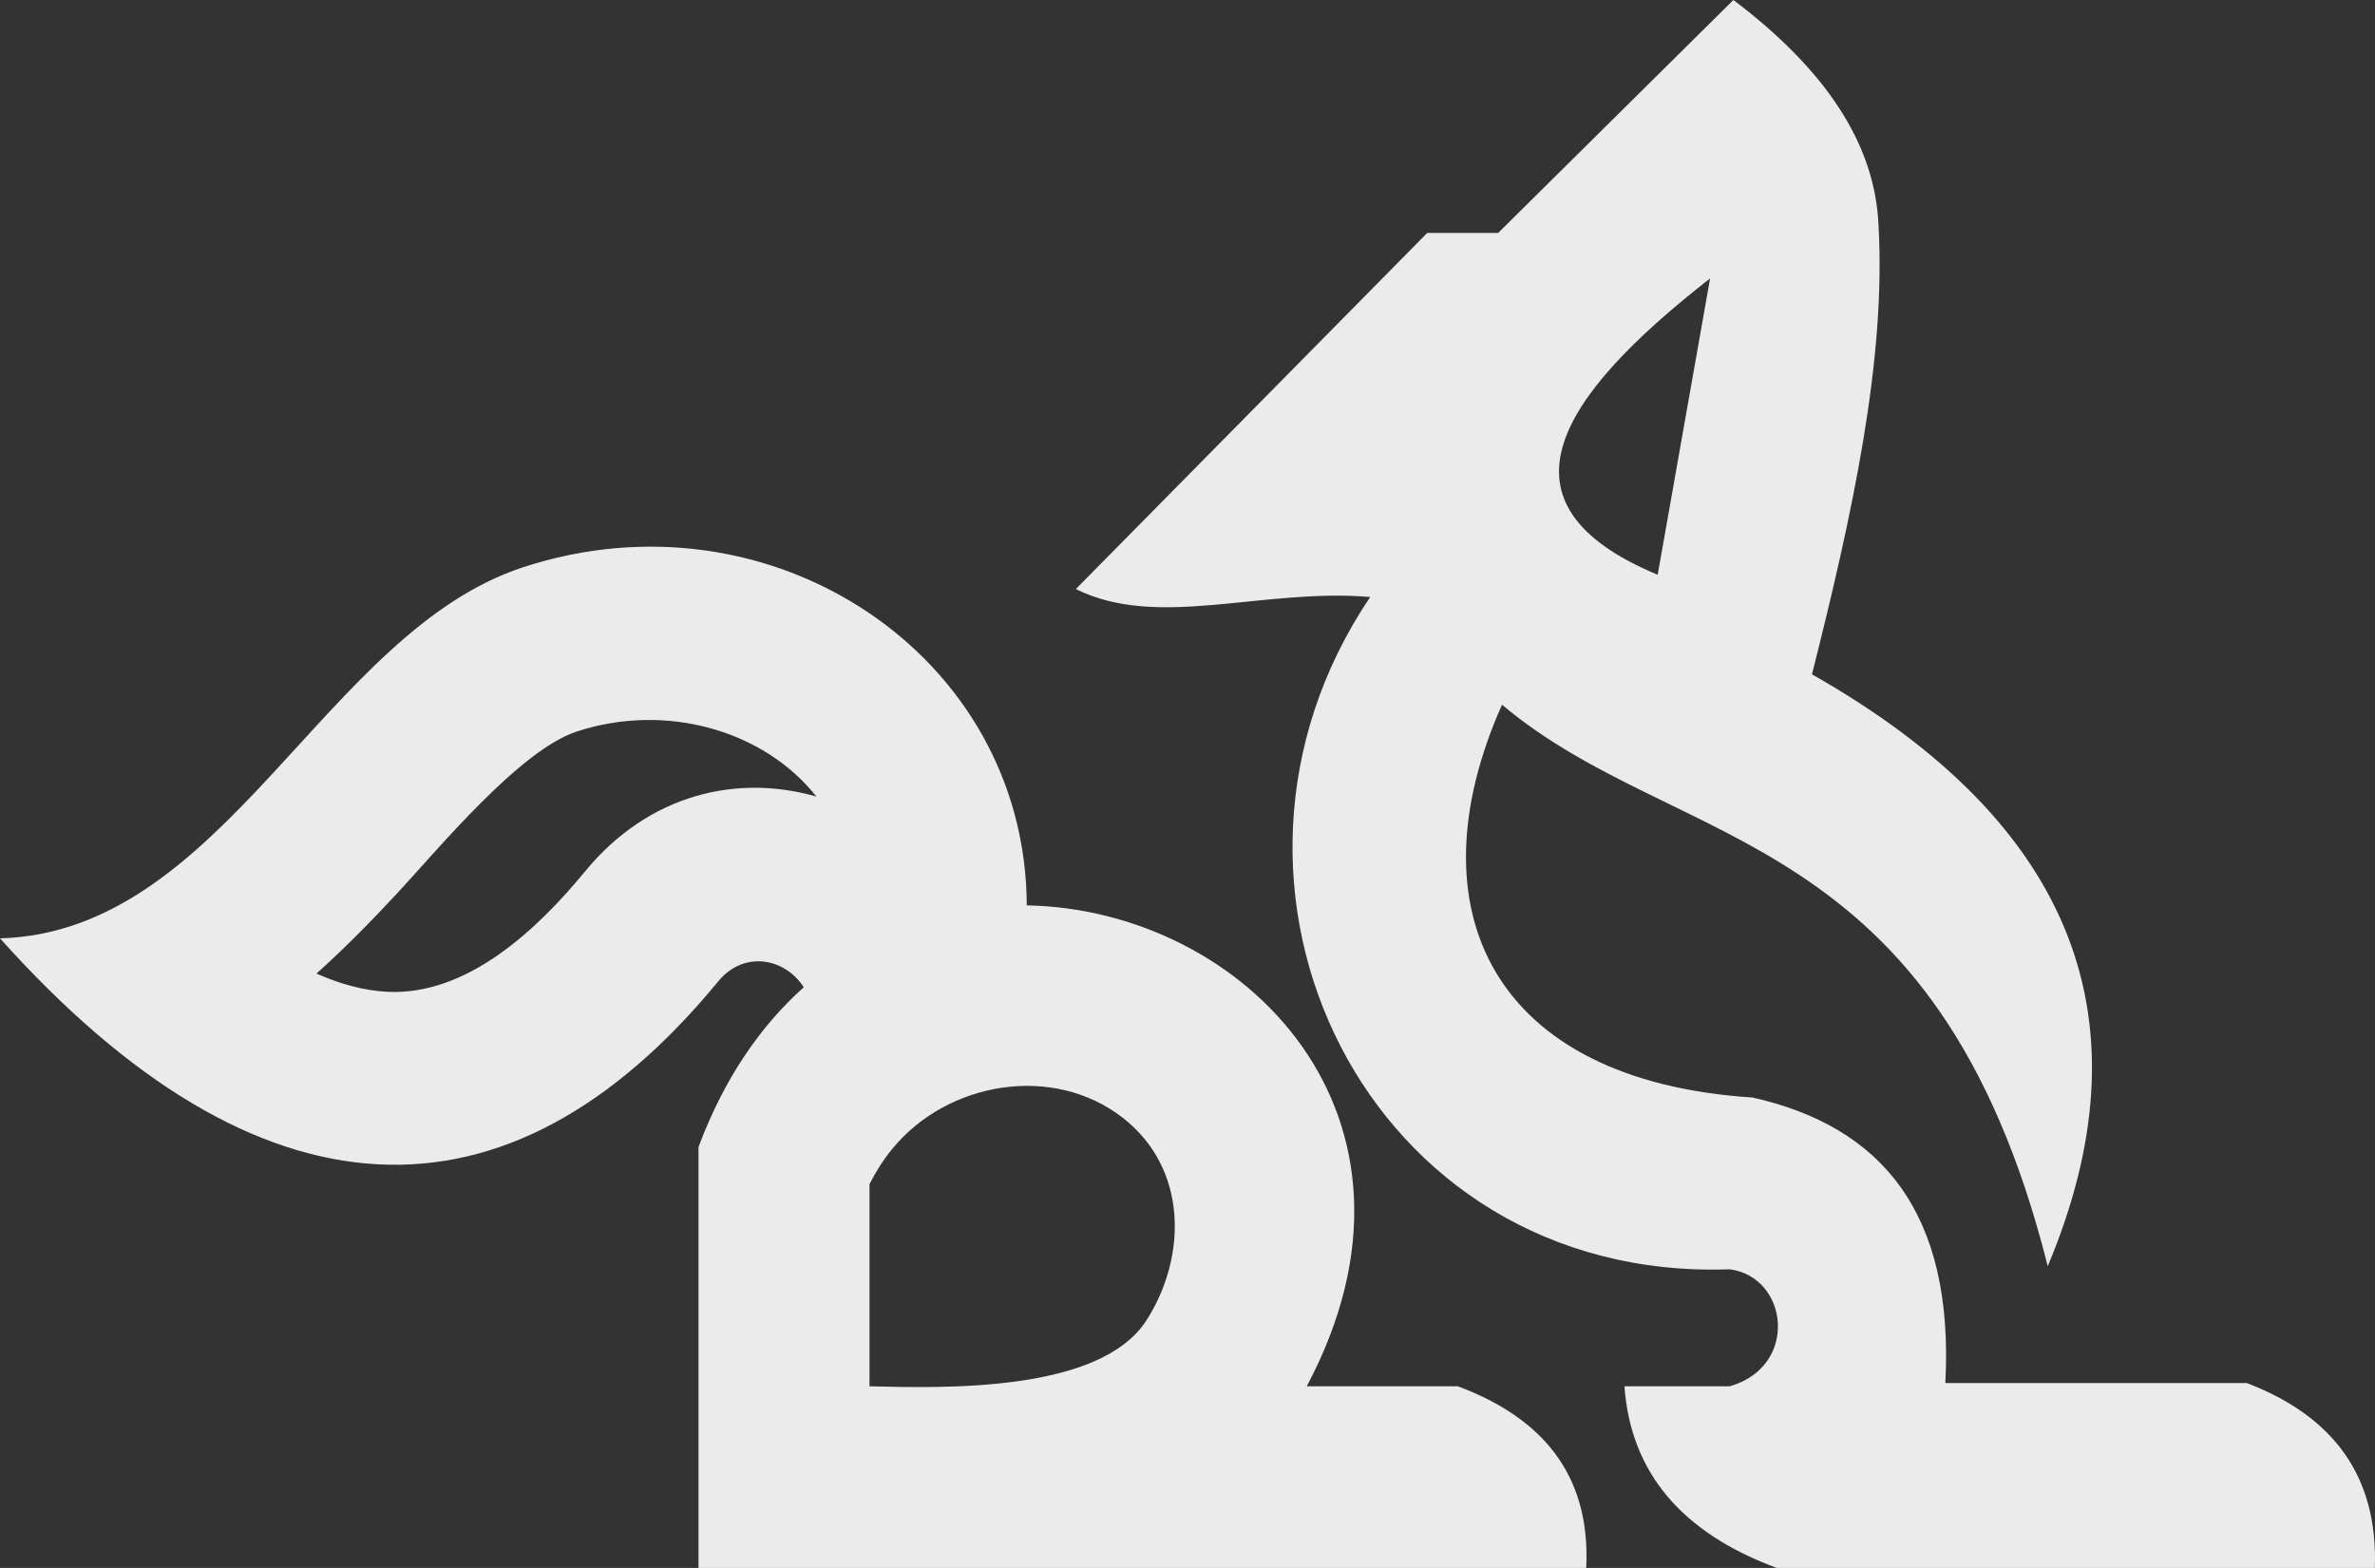 <svg width="159" height="105" viewBox="0 0 159 105" fill="none" xmlns="http://www.w3.org/2000/svg">
<rect x="0" y="0" width="159" height="105" fill="#333333" stroke="none"/>
<g clip-path="url(#clip0_11_40)">
<path fill-rule="evenodd" clip-rule="evenodd" d="M116.047 -6.53568e-05C122.135 4.598 125.53 9.566 125.761 15.09C126.278 24.116 123.987 34.532 121.307 45.157C139.128 55.267 143.887 68.603 137.091 84.792C129.616 55.091 112.402 57.158 100.555 47.193C94.44 60.924 99.925 72.373 117.327 73.497C125.941 75.428 130.841 81.186 130.235 92.617H150.416C156.239 94.841 159.212 98.895 158.988 104.999H118.951C112.599 102.652 109.169 98.613 108.752 92.835H115.804C120.453 91.504 119.739 85.517 115.804 85.001C91.466 85.865 78.681 59.306 91.733 39.978C84.477 39.368 77.512 42.183 72.026 39.446L95.55 15.599H100.297L116.046 -0.001L116.047 -6.53568e-05ZM0 62.838C15.064 62.428 21.696 42.365 35.002 37.993C51.642 32.526 68.68 43.902 68.739 60.63C83.262 60.89 97.076 74.761 87.484 92.835H97.6C103.941 95.202 106.463 99.424 106.194 104.999H46.763V76.812C48.485 72.197 50.938 68.678 53.811 66.113C52.536 64.137 49.796 63.637 48.087 65.715C34.016 82.828 17.366 82.241 0.001 62.837L0 62.838ZM21.185 65.197C22.749 65.887 24.334 66.332 25.896 66.416C31.287 66.704 35.998 62.209 39.161 58.363C43.495 53.093 49.448 51.844 54.656 53.344C51.16 48.916 44.594 47.022 38.607 48.989C34.794 50.242 29.35 56.845 26.634 59.774C24.862 61.686 23.06 63.517 21.186 65.198L21.185 65.197ZM58.211 79.299V92.835C63.27 92.96 73.663 93.246 76.758 88.41C79.466 84.179 79.54 78.263 75.171 74.857C70.511 71.226 63.428 72.406 59.717 76.959C59.103 77.713 58.657 78.436 58.211 79.299ZM114.486 18.644C104.255 26.634 99.656 33.769 110.978 38.49L114.486 18.644Z" fill="#EBEBEB"/>
</g>
<defs>
<clipPath id="clip0_11_40">
<rect width="159" height="105" fill="white"/>
</clipPath>
</defs>
</svg>
